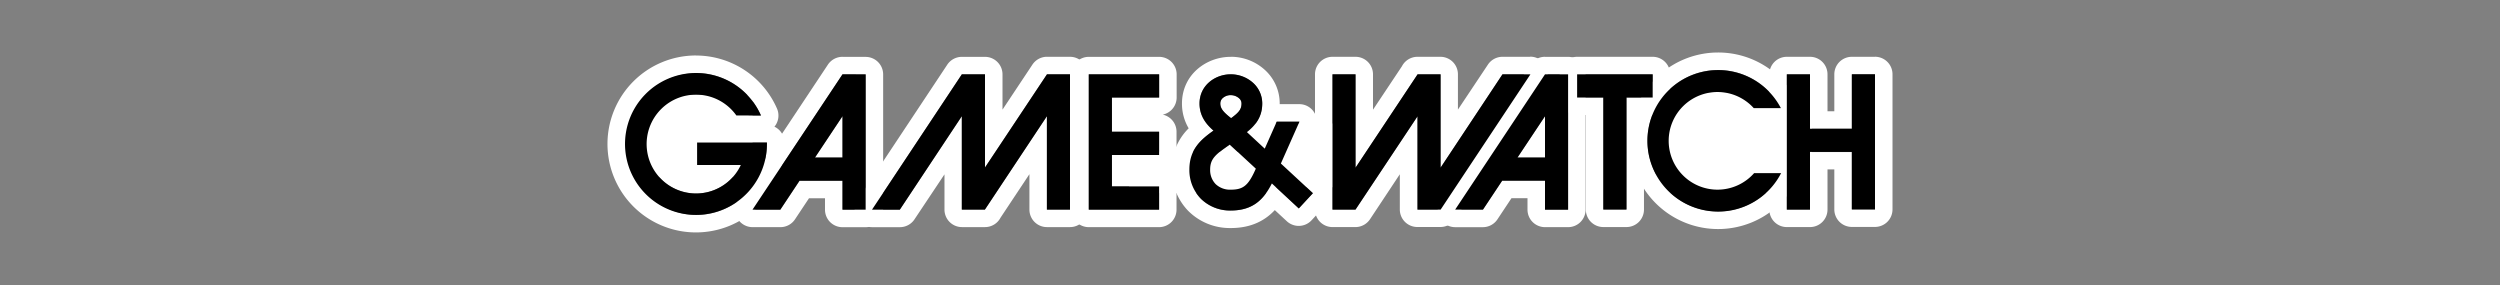 <svg xmlns="http://www.w3.org/2000/svg" viewBox="0 0 1000 114"><rect x="0" y="0" width="1000" height="114" fill="#808080" stroke="none"/><title>logo</title><g id="Layer_2" data-name="Layer 2"><rect x="256.97" y="38.05" width="44.06" height="32.86" fill="#fff"/><polygon points="496.58 60.74 451.64 60.74 451.64 77.24 509.47 77.24 509.47 74.91 540.81 74.91 540.81 49.41 496.58 49.41 496.58 60.74" fill="#fff"/><rect x="662.47" y="36.91" width="62.33" height="40.33" fill="#fff"/></g><g id="Layer_1" data-name="Layer 1"><path d="M463.66,29.74V39H444.77V52.69h18.87V62H444.77V74.57h18.87v9.25H444.77l-9.26,0V29.74h28.15m0-7H435.51a7,7,0,0,0-7,7V83.86a7,7,0,0,0,7,7h0l9.25,0h18.85a7,7,0,0,0,7-7V74.57a7,7,0,0,0-4-6.31,7,7,0,0,0,4-6.31V52.69a7,7,0,0,0-5.51-6.84A7,7,0,0,0,470.66,39V29.74a7,7,0,0,0-7-7Z" fill="#fff"/><path d="M278.38,29.19h0a28.38,28.38,0,0,1,26,17h-9.84A19.77,19.77,0,1,0,296.33,66H278.84V57h27.93v.62A28.39,28.39,0,0,1,278.38,86h0a28.39,28.39,0,0,1,0-56.77M306.77,57h0M278.38,22.19a35.39,35.39,0,1,0,35.39,35.42V57a7,7,0,0,0-4-6.33,5.93,5.93,0,0,0,.47-.62,7,7,0,0,0,.55-6.64,35.38,35.38,0,0,0-32.37-21.2ZM272.5,69A12.78,12.78,0,0,1,271,47.17a12.66,12.66,0,0,1,7.36-2.35A12.83,12.83,0,0,1,288.66,50h-9.82a7,7,0,0,0-7,7v9a7.07,7.07,0,0,0,.66,3Z" fill="#fff"/><path d="M428,29.72V83.84h-9.26V46.47L394,83.77v.07h-9.26V46.47L359.93,83.86H348.8l35.92-54.12H394V67l24.78-37.29,9.25,0m0-7h0l-9.24,0a7,7,0,0,0-5.82,3.13L401,43.85V29.74a7,7,0,0,0-7-7h-9.26a7,7,0,0,0-5.83,3.13L343,80a7,7,0,0,0,5.83,10.87h11.13a7,7,0,0,0,5.83-3.13l12-18V83.84a7,7,0,0,0,7,7H394a7,7,0,0,0,6.2-3.75l11.57-17.42V83.84a7,7,0,0,0,7,7H428a7,7,0,0,0,7-7V29.72a7,7,0,0,0-7-7Z" fill="#fff"/><path d="M337,29.74l9.26,0V83.88H337V72.3H319.83l-7.67,11.56H301L337,29.74M326,63h11V46.47L326,63m11-40.27a7,7,0,0,0-5.84,3.13L295.2,80A7,7,0,0,0,301,90.86h11.12A7,7,0,0,0,318,87.73l5.6-8.43H330v4.58a7,7,0,0,0,7,7h9.26a7,7,0,0,0,7-7V29.76a7,7,0,0,0-7-7l-9.26,0Z" fill="#fff"/><path d="M687.24,28a28.31,28.31,0,0,1,25.11,15.21H701.49a18.11,18.11,0,0,0-1.59-1.57,19.52,19.52,0,1,0,1.76,27.56h10.79A28.29,28.29,0,1,1,687.24,28m0-7a35.31,35.31,0,1,0,31.44,51.39,7,7,0,0,0-6.23-10.19H701.66a7,7,0,0,0-5.26,2.37,12.52,12.52,0,1,1-1.12-17.68c.35.32.7.66,1,1a7,7,0,0,0,5.19,2.31h10.86A7,7,0,0,0,718.55,40a35.21,35.21,0,0,0-31.31-19Z" fill="#fff"/><path d="M750,29.7V83.82h-9.26v-23H724V83.83h-9.27V29.72H724V51.5h16.73V29.72l9.26,0m0-7h0l-9.26,0a7,7,0,0,0-7,7V44.5H731V29.72a7,7,0,0,0-7-7h-9.27a7,7,0,0,0-7,7V83.83a7,7,0,0,0,7,7H724a7,7,0,0,0,7-7V67.77h2.73v16a7,7,0,0,0,7,7H750a7,7,0,0,0,7-7V29.7a7,7,0,0,0-7-7Z" fill="#fff"/><path d="M661.07,29.72V39H650.59V83.82h-9.26V39H630.85V29.72h30.22m0-7H630.85a7,7,0,0,0-7,7V39a7,7,0,0,0,7,7h3.48V83.82a7,7,0,0,0,7,7h9.26a7,7,0,0,0,7-7V46h3.48a7,7,0,0,0,7-7V29.72a7,7,0,0,0-7-7Z" fill="#fff"/><path d="M618,29.72l9.23,0V83.86H618V72.28H600.86l-7.67,11.55H582.07L618,29.72M618,63V46.47L607,63h11m0-40.28a7,7,0,0,0-5.83,3.12L576.24,80a7,7,0,0,0,5.83,10.87h11.12A7,7,0,0,0,599,87.7l5.59-8.42H611v4.58a7,7,0,0,0,7,7h9.24a7,7,0,0,0,7-7V29.74a7,7,0,0,0-7-7l-9.23,0Z" fill="#fff"/><path d="M492.3,29.74a13.32,13.32,0,0,1,9.29,3.77,11.15,11.15,0,0,1,3.29,7.9c0,5.53-2.87,8.85-6.13,11.46l7.12,6.61,4.79-10.79h9.09l-7.43,16.74,12.82,11.83-5.65,6.1-10.77-10C505.38,80,501,84.22,492.24,84.22h-.32a16.61,16.61,0,0,1-11.55-4.68,16.3,16.3,0,0,1-4.65-11.69c0-8,4.49-11.93,9.66-15.59-2.79-2.43-5.59-5.73-5.59-10.83,0-7.32,6.32-11.69,12.44-11.69h.07m-.07,8.31h0A4.75,4.75,0,0,0,489,39.32h0a2.89,2.89,0,0,0-.88,2.11c0,2.23,1.64,3.72,4.31,5.86,3.06-2.25,4.17-3.53,4.17-5.86a2.71,2.71,0,0,0-.86-2,5.06,5.06,0,0,0-3.46-1.36h0m-.31,37.87h.34c5,0,7-1.64,9.89-8l.18-.37L491.9,57.87l-.08.06c-5.52,3.83-7.76,5.56-7.76,9.93a8,8,0,0,0,2.2,5.82,8.28,8.28,0,0,0,5.66,2.24M489,39.32h0m30.77,9.37h0M492.31,22.74h-.13c-9.51,0-19.39,7-19.39,18.69a19.27,19.27,0,0,0,2.68,9.9,22.57,22.57,0,0,0-6.75,16.46,23.46,23.46,0,0,0,6.65,16.65l.12.11a23.46,23.46,0,0,0,16.43,6.67h.39c8.47,0,13.93-3.24,17.61-7.18l4.82,4.46a7,7,0,0,0,9.89-.39L530.27,82a7,7,0,0,0-.38-9.9l-9.13-8.44,5.3-12a7,7,0,0,0-6.31-10h-7.87v-.28a18.06,18.06,0,0,0-5.35-12.86l-.06-.06a20.19,20.19,0,0,0-14.16-5.75Zm-1.22,44.62a2.24,2.24,0,0,1,.35-.39l2,1.87a8.68,8.68,0,0,1-1.21.07h-.34a1.29,1.29,0,0,1-.71-.22,1,1,0,0,1-.16-.59c0-.08,0-.17,0-.25a3.23,3.23,0,0,1,0-.5Z" fill="#fff"/><path d="M612.14,29.72h0m0,0L576.22,83.83H567V46.53L542.2,83.83H533V29.72h9.24V67.08L567,29.79v-.07h9.26V67.07L601,29.72h11.1m0-7H601a7,7,0,0,0-5.83,3.12l-12,18V29.72a7,7,0,0,0-7-7H567a7,7,0,0,0-6.23,3.79L549.2,43.88V29.72a7,7,0,0,0-7-7H533a7,7,0,0,0-7,7V83.83a7,7,0,0,0,7,7h9.24A7,7,0,0,0,548,87.7l11.93-18v14.1a7,7,0,0,0,7,7h9.26a7,7,0,0,0,5.83-3.13l35.83-54a6.89,6.89,0,0,0,1.26-4,7,7,0,0,0-7-7Zm0,14h0Z" fill="#fff"/><path id="Game_Watch" data-name="Game Watch" d="M294.55,46.19A19.77,19.77,0,1,0,296.33,66H278.84V57h27.93v.62a28.38,28.38,0,1,1-2.38-11.41ZM326,63l11-16.54V63Zm11-33.27h0L301,83.86h11.12l7.67-11.56H337V83.88h9.26V29.76Zm81.8,0h0L394,67V29.74h-9.26L348.8,83.86h11.13l24.79-37.39V83.84H394v-.07l24.77-37.3V83.84H428V29.72ZM463.66,39V29.74H435.51V83.86l9.26,0h18.87V74.57H444.77V62h18.87V52.69H444.77V39ZM607,63l11-16.52V63Zm11-33.27h0L582.07,83.83h11.12l7.67-11.55H618V83.86h9.24V29.74ZM542.2,83.83h0L567,46.53v37.3h9.26l35.92-54.11H601L576.22,67.07V29.72H567v.07L542.2,67.08V29.72H533V83.83h9.24ZM740.74,29.72V51.5H724V29.72h-9.27V83.83H724V60.77h16.73v23H750V29.7Zm-79.63,0H630.85V39h10.48V83.82h9.26V39h10.48V29.72Zm40.55,39.52a19.53,19.53,0,1,1-.17-26h10.86a28.3,28.3,0,1,0,.1,26ZM502.15,67.87c-2.87,6.4-4.9,8-9.89,8a8.31,8.31,0,0,1-6-2.23,8,8,0,0,1-2.2-5.82c0-4.37,2.24-6.1,7.76-9.93l.08-.06,10.43,9.63ZM489,39.32a4.75,4.75,0,0,1,3.26-1.27,5.09,5.09,0,0,1,3.49,1.36,2.71,2.71,0,0,1,.86,2c0,2.33-1.11,3.61-4.17,5.86-2.67-2.14-4.31-3.63-4.31-5.86a2.89,2.89,0,0,1,.88-2.11m23.34,26.11,7.43-16.74h-9.09l-4.79,10.79-7.12-6.61c3.26-2.61,6.13-5.93,6.13-11.46a11.15,11.15,0,0,0-3.29-7.9,13.31,13.31,0,0,0-9.36-3.77c-6.12,0-12.44,4.37-12.44,11.69,0,5.1,2.8,8.39,5.59,10.83-5.17,3.66-9.66,7.57-9.66,15.59a16.3,16.3,0,0,0,4.65,11.69,16.58,16.58,0,0,0,11.87,4.68c8.78,0,13.14-4.25,16.48-10.82l10.77,10,5.65-6.1Z"/></g></svg>